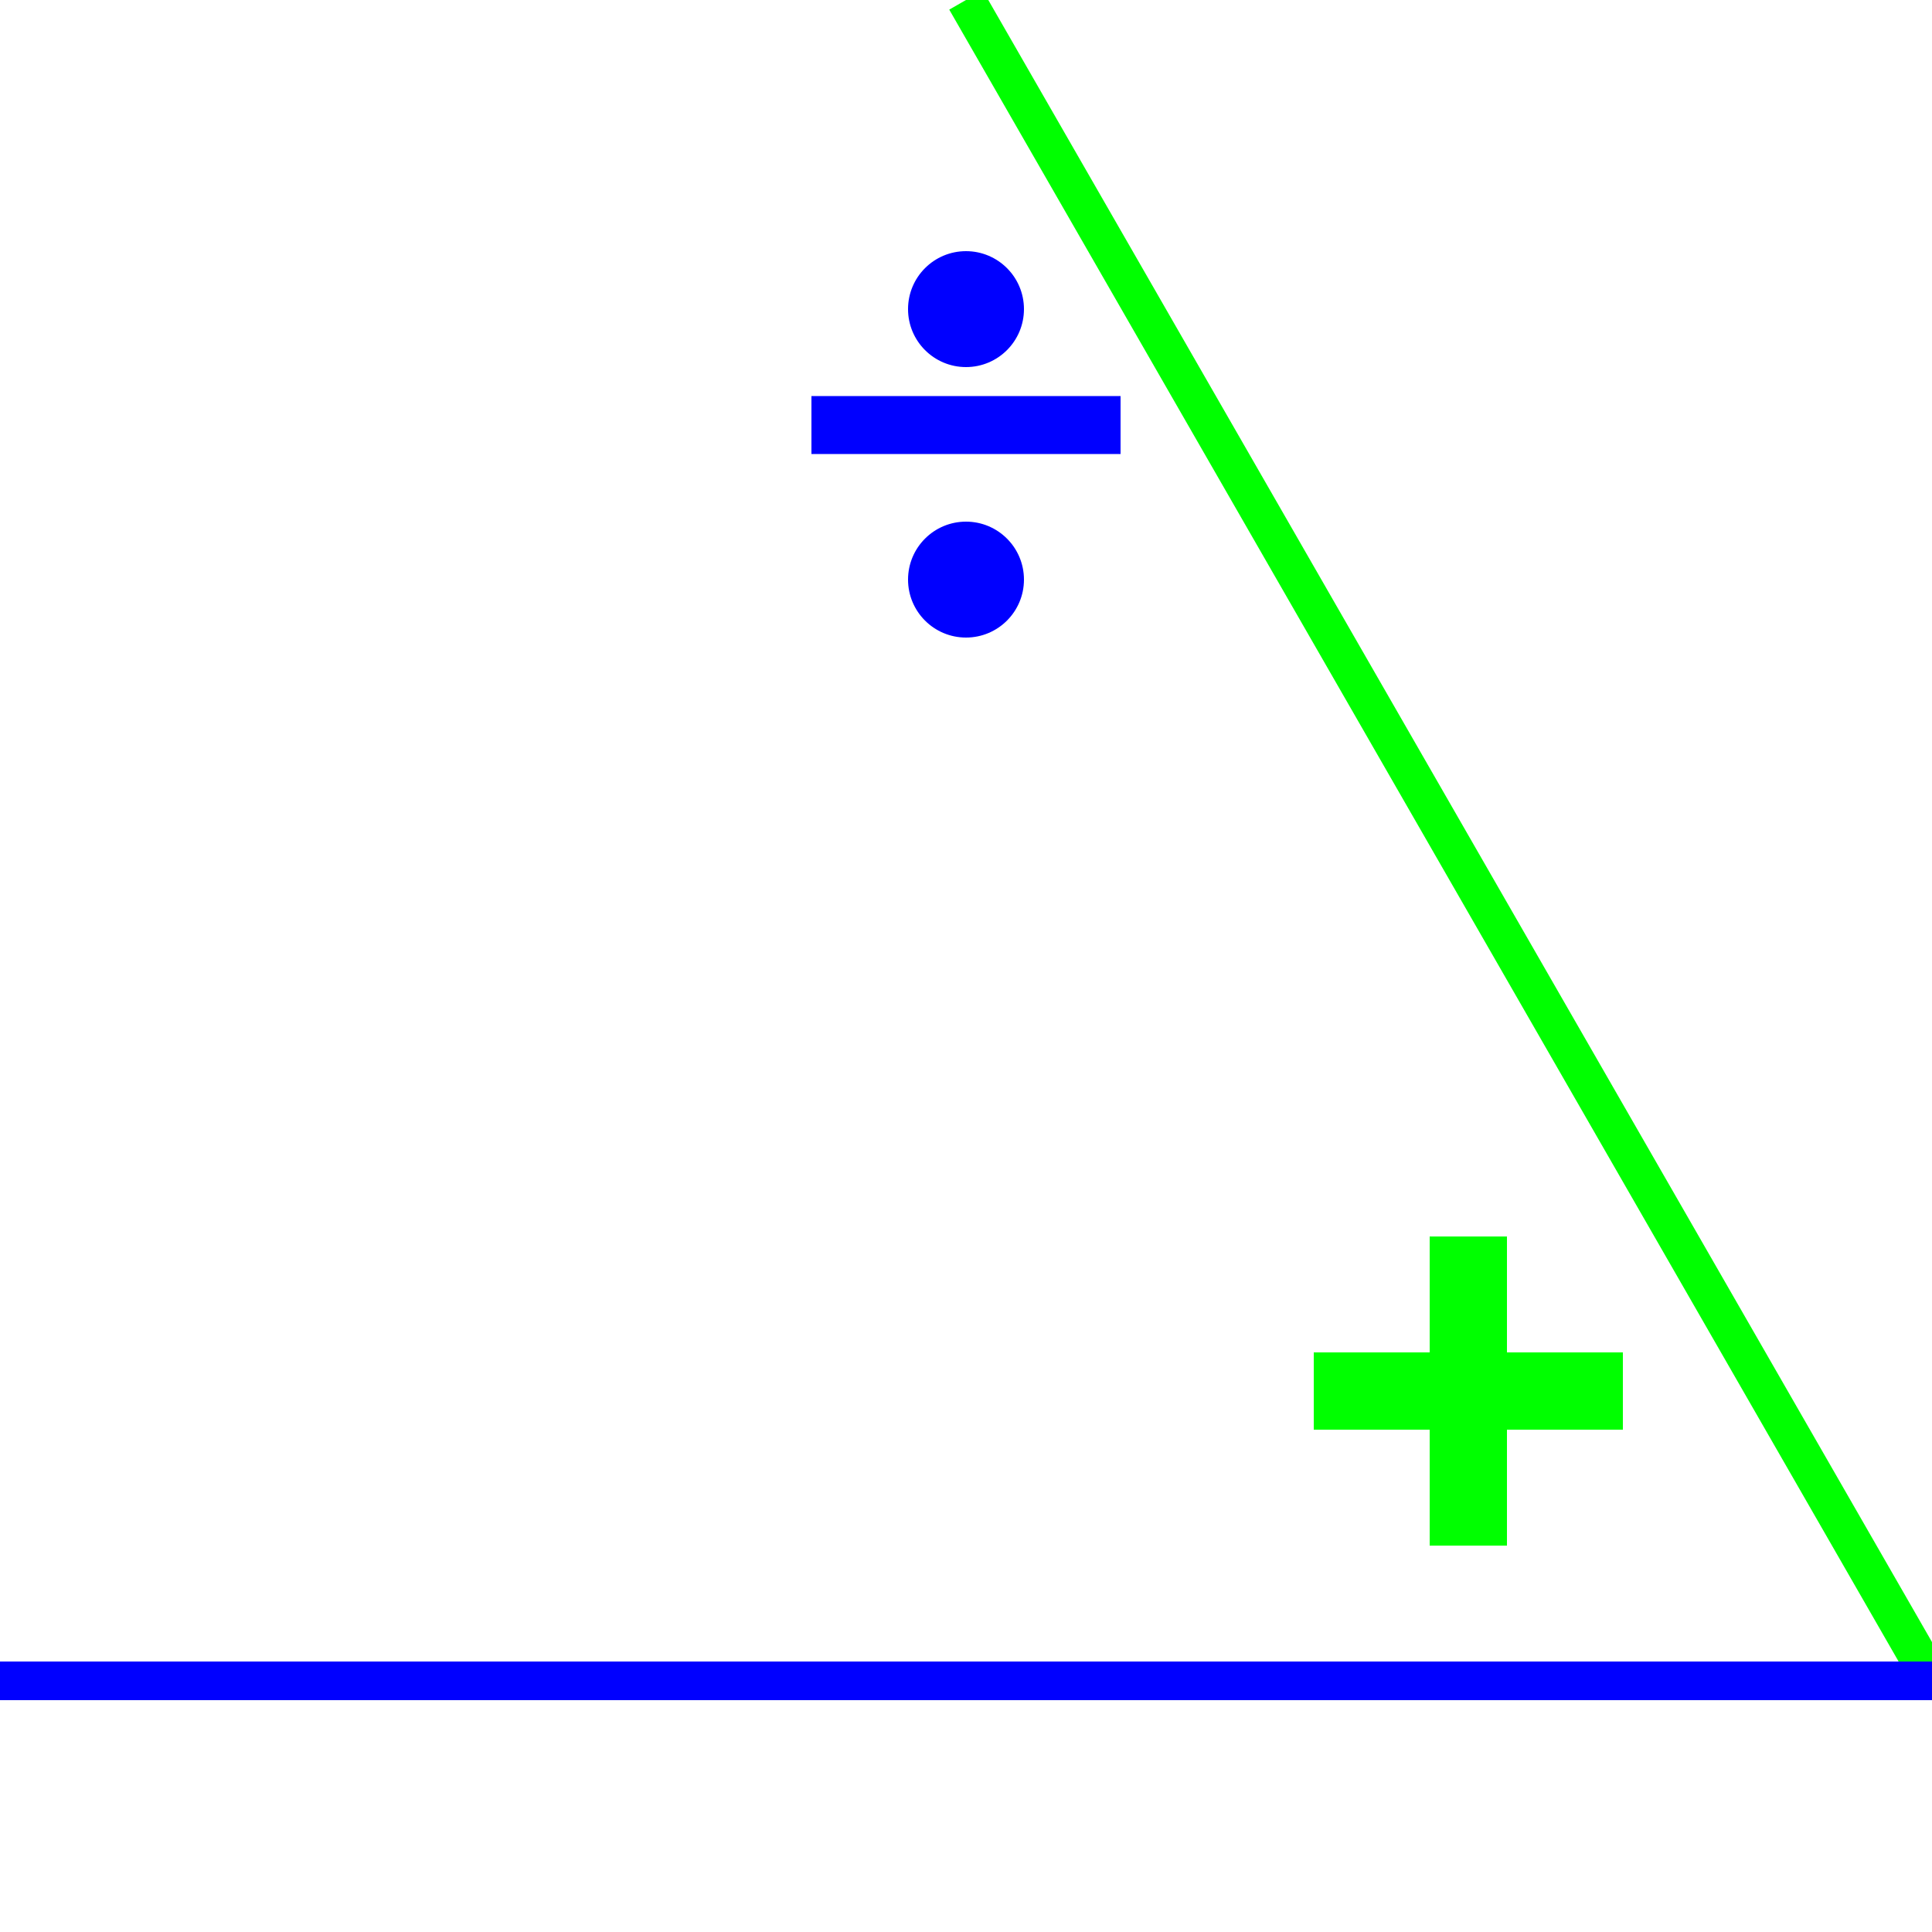 <?xml version="1.0" standalone="no"?><!DOCTYPE svg PUBLIC "-//W3C//DTD SVG 1.1//EN" "http://www.w3.org/Graphics/SVG/1.1/DTD/svg11.dtd">
<svg width="100" height="100" version="1.1" xmlns="http://www.w3.org/2000/svg">

<line x1="50" y1="0" x2="100" y2="87" style="stroke:rgb(0,255,0);stroke-width:2" />
<line x1="100" y1="87" x2="0" y2="87" style="stroke:rgb(0,0,255);stroke-width:2" />
<line x1="42" y1="22" x2="58" y2="22" style="stroke:rgb(0,0,255);stroke-width:3" />
        <circle cx="50" cy="16" r="3" stroke="rgb(0,0,255)" stroke-width="0" fill="rgb(0,0,255)" />
        <circle cx="50" cy="30" r="3" stroke="rgb(0,0,255)" stroke-width="0" fill="rgb(0,0,255)" /> 
<line x1="76" y1="64" x2="76" y2="80" style="stroke:rgb(0,255,0);stroke-width:4" />
<line x1="68" y1="72" x2="84" y2="72" style="stroke:rgb(0,255,0);stroke-width:4" />
</svg>